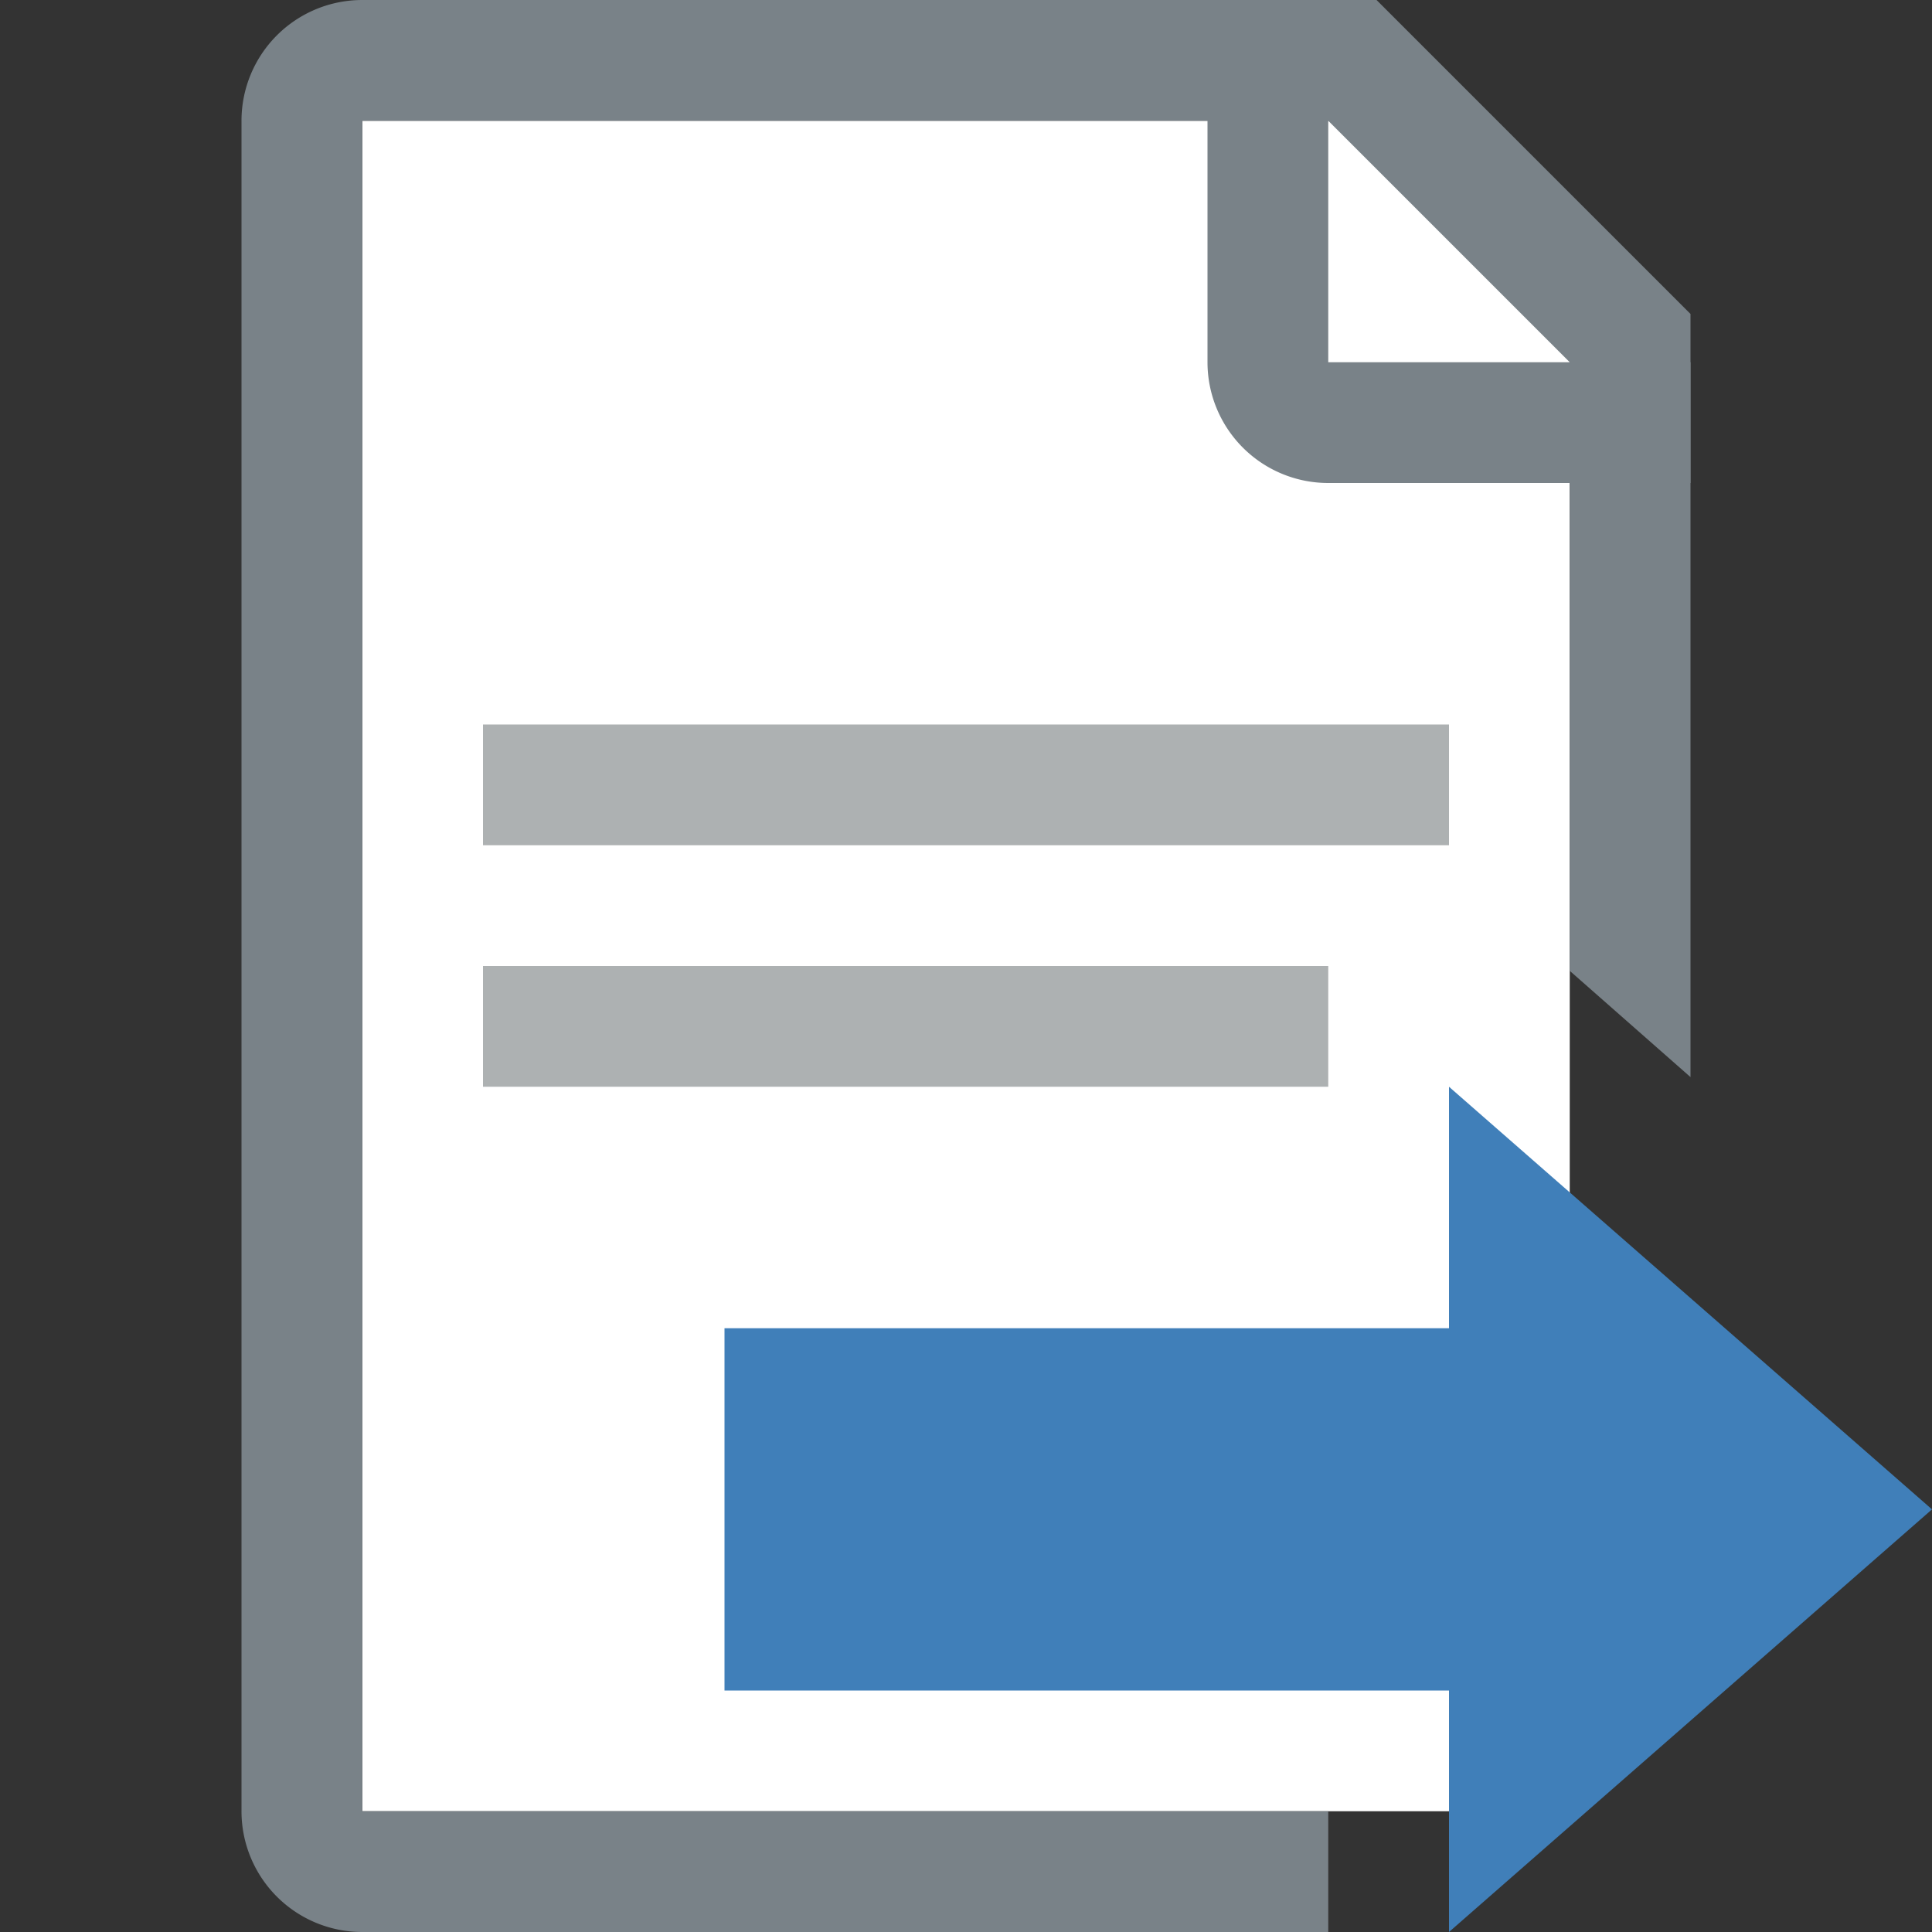 <svg id="Layer_1" data-name="Layer 1" xmlns="http://www.w3.org/2000/svg" viewBox="0 0 16 16"><rect x="0" y="0" width="16" height="16" fill="#333333" stroke="none"/><title>Action_ChartAddReviewStage_small_3143035106d04138a00a4794d9c93020</title><polygon points="13 15 3 15 3 1 11.5 1 13 2.5 13 15" fill="#fff"/><path d="M11,1l2,2H11V1M10,0V3a1,1,0,0,0,1,1h3V2.6L11.4,0H10Z" fill="#798288"/><polygon points="12 11 6 11 6 14 12 14 12 16 16 12.5 12 9 12 11" fill="#407fb9"/><polygon points="14 8.92 14 3 13 3 13 8.04 14 8.92" fill="#798288"/><path d="M11,15H3V1h7.94V0H3A1,1,0,0,0,2,1V15a1,1,0,0,0,1,1h8V15Z" fill="#798288"/><rect x="4" y="6" width="8" height="1" fill="#adb1b2"/><rect x="4" y="8" width="7" height="1" fill="#adb1b2"/></svg>